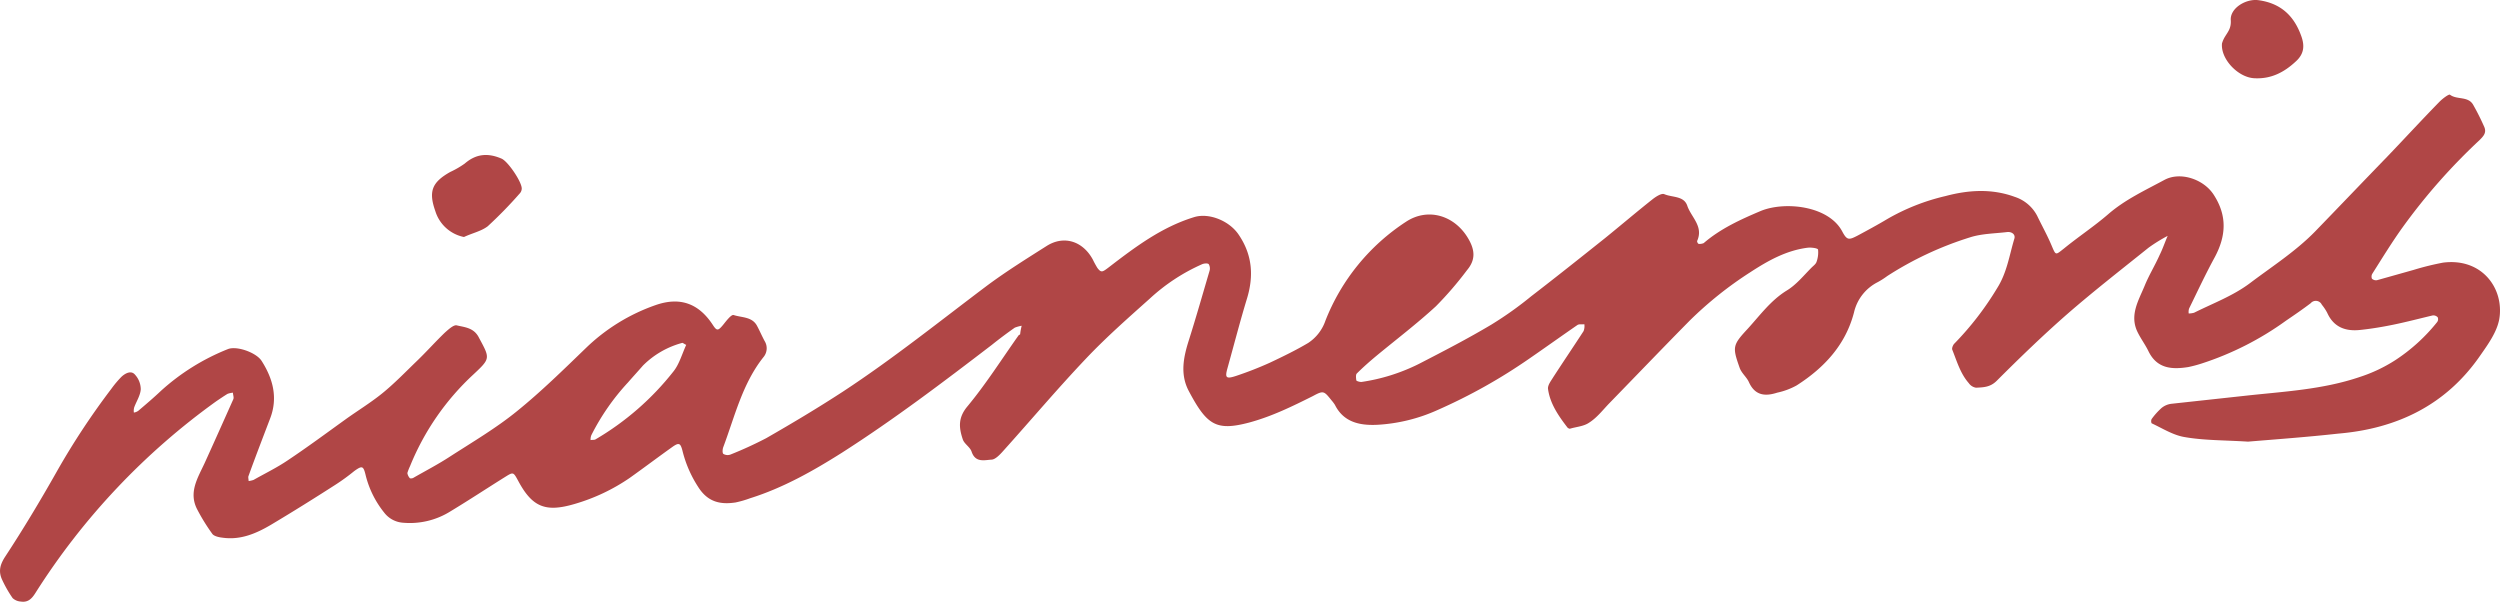 <svg id="Слой_1" data-name="Слой 1" xmlns="http://www.w3.org/2000/svg" viewBox="0 0 653.58 157.31"><defs><style>.cls-1{fill:#b04646;}</style></defs><title>logo_red</title><path class="cls-1" d="M590,117.2c-6.3-.4-11.5-.3-16.6-1.2-3-.5-5.8-2.3-8.6-3.6a1.38,1.38,0,0,1,0-1.1,18,18,0,0,1,2.6-2.9,5,5,0,0,1,2.6-1.1l19.3-2.1c10-1.1,20.2-1.6,29.9-4.9a39.62,39.62,0,0,0,9.3-4.4A46.6,46.6,0,0,0,639.4,86a1.26,1.26,0,0,0,.2-1.3,1.54,1.54,0,0,0-1.3-.5c-3.4.8-6.8,1.7-10.2,2.4-2.9.6-5.9,1.1-8.8,1.4-3.8.4-6.9-.7-8.6-4.5a12.78,12.78,0,0,0-1.4-2.1,1.74,1.74,0,0,0-2.9-.4c-2.1,1.6-4.3,3.1-6.5,4.6a79.37,79.37,0,0,1-22.1,11.2,33.74,33.74,0,0,1-3.4.9c-4.4.7-8.3.4-10.5-4.3-.8-1.6-1.9-3.1-2.7-4.7-2.3-4.5.2-8.4,1.8-12.3,1.1-2.7,2.7-5.3,3.9-8,.8-1.6,1.4-3.4,2.1-5a41.94,41.94,0,0,0-5,3.1c-7.1,5.7-14.3,11.3-21.2,17.3-6.4,5.6-12.5,11.5-18.5,17.5-1.7,1.7-3.5,1.7-5.4,1.8a2.85,2.85,0,0,1-1.9-1.2c-2.2-2.5-3.1-5.7-4.3-8.7-.2-.4.2-1.3.5-1.6a79,79,0,0,0,11.2-14.5c2.6-4.1,3.2-8.6,4.5-12.9.4-1.2-.7-1.9-1.8-1.8-3.3.4-6.7.4-9.8,1.4a88.53,88.53,0,0,0-21.6,10.1,21.28,21.28,0,0,1-2.5,1.6,11.83,11.83,0,0,0-6.2,7.9c-2.2,8.5-7.8,14.5-15,19.1a18.44,18.44,0,0,1-5.1,1.9c-3.1,1-5.8.8-7.4-2.8-.6-1.3-1.9-2.3-2.4-3.7-1.9-5.4-1.9-5.9,2.1-10.2,3.2-3.5,6-7.4,10.2-10,2.5-1.5,4.4-3.9,6.5-6,.5-.5,1.1-.9,1.3-1.5a7.25,7.25,0,0,0,.4-3.2c-.1-.4-1.8-.6-2.7-.5-5.6.7-10.4,3.4-15,6.4A97.39,97.39,0,0,0,444,85.6c-7.1,7.2-14.1,14.5-21.2,21.8-1.6,1.7-3.1,3.6-5,4.8-1.4,1-3.3,1.1-5,1.6-.2.1-.7-.2-.8-.4-2.3-3-4.5-6.2-5-10-.1-1,.8-2.1,1.4-3.1,2.6-4,5.3-8,7.9-12a3.59,3.59,0,0,0,.2-1.8c-.6.1-1.3-.1-1.8.2-4.2,2.9-8.4,5.9-12.6,8.8a143.45,143.45,0,0,1-23.9,13.4,44.22,44.22,0,0,1-15.9,3.9c-4.4.2-8.7-.6-11-5.2a9.38,9.38,0,0,0-.9-1.2c-2-2.5-2.1-2.6-4.9-1.1-5.4,2.7-10.7,5.3-16.6,6.9-8.7,2.3-11.1.7-15.9-8.4-2.2-4.3-1.3-8.7.1-13.1,1.9-6,3.6-12,5.4-18.1a2.2,2.2,0,0,0-.2-1.8c-.3-.3-1.2-.2-1.7,0a50,50,0,0,0-13.7,9c-5.7,5.1-11.4,10.1-16.7,15.7-7.4,7.8-14.4,16.1-21.6,24.1-.8.9-2,2.2-3,2.3-1.9.1-4.3.9-5.3-2.1-.4-1.2-1.9-2-2.3-3.2-1-3-1.3-5.6,1.2-8.6,4.9-5.9,9-12.4,13.4-18.6.1-.1.4-.2.4-.3a17,17,0,0,1,.4-2.2,9.46,9.46,0,0,0-1.8.5q-3,2.1-6,4.5c-12.8,9.8-25.6,19.5-39.2,28.2-7.6,4.8-15.4,9.2-24,11.9a27.19,27.19,0,0,1-3.8,1.1c-4,.6-7.3-.1-9.8-4.1a30.76,30.76,0,0,1-4.1-9.5c-.5-1.9-.9-2.1-2.5-1-3.8,2.7-7.5,5.5-11.3,8.2a50.1,50.1,0,0,1-14.4,6.8c-7.5,2.2-11,.9-14.7-6-1.3-2.4-1.3-2.4-3.4-1.1-4.8,3-9.5,6.1-14.3,9a20,20,0,0,1-12.4,3,6.8,6.8,0,0,1-5-2.7,25.24,25.24,0,0,1-4.8-9.7c-.6-2.5-.9-2.6-3-1.1a53.38,53.38,0,0,1-4.8,3.5c-5.6,3.6-11.2,7.1-16.9,10.5-3.9,2.3-8,4.1-12.8,3.4-.9-.1-2.2-.4-2.6-1a50.85,50.85,0,0,1-3.9-6.3c-2.4-4.5.1-8.3,1.9-12.2,2.5-5.5,5-11.1,7.5-16.7.2-.5-.1-1.1-.1-1.7a5.77,5.77,0,0,0-1.4.3c-1,.6-2,1.3-2.9,1.9a180.56,180.56,0,0,0-47.3,50.1c-1,1.6-2,2.6-3.9,2.3a3.4,3.4,0,0,1-2.1-.9,31.65,31.65,0,0,1-2.7-4.7c-1-2.1-.7-3.8.6-5.9,4.8-7.3,9.3-14.8,13.6-22.4a193.44,193.44,0,0,1,14.3-21.7,26.92,26.92,0,0,1,2.7-3.2c1-.9,2.5-1.7,3.5-.5a5.73,5.73,0,0,1,1.5,3.8c-.1,1.6-1.1,3.1-1.7,4.7a3.21,3.21,0,0,0-.1,1.4,2.57,2.57,0,0,0,1.2-.5c2-1.7,4-3.4,5.9-5.2A57.83,57.83,0,0,1,61.9,93c2.3-.9,7.4.9,8.8,3.1,3,4.7,4.3,9.7,2.2,15.1-1.9,5-3.8,9.9-5.6,14.9-.2.4,0,.9,0,1.4a6.11,6.11,0,0,0,1.3-.3c3-1.7,6.1-3.2,8.9-5.1,5.1-3.4,10.1-7.1,15.1-10.7,3.2-2.3,6.5-4.3,9.6-6.8s6.1-5.6,9.1-8.5c2.5-2.4,4.8-5,7.3-7.4.9-.8,2.3-2.1,3.1-1.9,2.1.5,4.5.6,5.8,3.2,2.9,5.4,3.1,5.4-1.4,9.6a66.81,66.81,0,0,0-16.6,24,13.36,13.36,0,0,0-.7,1.8,2.55,2.55,0,0,0,.6,1.3c.1.2.7.1.9,0,3.3-1.9,6.6-3.6,9.8-5.7,5.9-3.8,12-7.4,17.4-11.8,6.3-5.1,12.1-10.8,17.9-16.4a49.73,49.73,0,0,1,18.3-11.3c6.3-2.2,11.2-.5,14.9,5.1,1.1,1.7,1.4,1.7,2.8,0,.8-1,2.1-2.7,2.7-2.5,2.1.7,4.8.4,6.1,2.8.7,1.3,1.3,2.7,2,4a3.6,3.6,0,0,1-.3,4.2c-5.5,6.9-7.5,15.5-10.5,23.5-.2.5-.3,1.5,0,1.8a2.2,2.2,0,0,0,1.8.2,100.11,100.11,0,0,0,9.4-4.3c6.8-3.9,13.5-7.9,20.1-12.2,13.1-8.6,25.3-18.4,37.8-27.8,5-3.7,10.3-7,15.5-10.3,4.5-2.8,9.4-1.2,12,3.6a23.86,23.86,0,0,0,1.2,2.2c1,1.3,1.3,1.1,3-.2,6.9-5.3,13.8-10.5,22.3-13.1,3.9-1.2,9.3,1,11.7,4.7,3.5,5.2,3.9,10.7,2.1,16.6s-3.4,12.1-5.1,18.2c-.7,2.5-.4,2.9,2.3,2a92.15,92.15,0,0,0,8.7-3.4c3.4-1.6,6.9-3.3,10.1-5.2a11.37,11.37,0,0,0,4.5-5.8,54.71,54.71,0,0,1,21.1-25.9c5.8-3.8,12.8-1.6,16.3,4.5,1.8,3.1,1.8,5.6-.4,8.2a91.08,91.08,0,0,1-8.1,9.4c-5,4.6-10.4,8.7-15.6,13-1.8,1.5-3.5,3-5.1,4.6-.3.3-.2,1.3-.1,1.8.1.2.9.4,1.3.4a49.45,49.45,0,0,0,15-4.7c6.4-3.3,12.8-6.6,19-10.3a93.53,93.53,0,0,0,10.4-7.4c6.5-5,12.9-10.1,19.3-15.2,4.2-3.4,8.3-6.9,12.6-10.3.8-.6,2.2-1.5,2.9-1.2,2.1.9,5.1.4,6,3,1,3,4.3,5.4,2.6,9.2-.1.2.2.8.4.8a2.74,2.74,0,0,0,1.3-.2c4.4-3.8,9.7-6.2,14.9-8.4,6.3-2.6,17.9-1.4,21.4,5.5,1.2,2.2,1.7,2.1,4,.9,2.6-1.4,5.2-2.8,7.7-4.3a55.4,55.4,0,0,1,15.2-6c6-1.6,12.1-2,18.1.2a10.11,10.11,0,0,1,5.9,5c1.2,2.5,2.6,5,3.7,7.6,1.2,2.8,1,2.7,3.3.9,3.8-3.1,7.9-5.8,11.6-9,4.4-3.8,9.6-6.2,14.6-8.9,4.2-2.3,10.3-.2,12.9,3.8,3.6,5.5,3.3,10.8.3,16.4-2.4,4.4-4.5,8.9-6.7,13.4a2.88,2.88,0,0,0-.1,1.3,5.9,5.9,0,0,0,1.4-.2c5-2.5,10.2-4.4,14.7-7.8,5.7-4.3,11.8-8.2,16.9-13.4,6.3-6.5,12.6-13.1,18.9-19.6,4.6-4.8,9.1-9.7,13.7-14.4.8-.8,2.4-2,2.7-1.8,1.8,1.4,4.8.3,6.1,2.7a62.73,62.73,0,0,1,2.9,5.8c.6,1.5-.3,2.4-1.3,3.4a155.52,155.52,0,0,0-20.1,22.8c-2.8,3.9-5.3,8-7.9,12.1a1.5,1.5,0,0,0-.1,1.3,1.57,1.57,0,0,0,1.3.4l9.6-2.7a72,72,0,0,1,7.7-1.9c10.2-1.3,16,6.8,14.7,14.7-.6,3.4-2.9,6.6-5,9.6-8.9,12.9-21.7,19.1-37.1,20.4C605.5,116,597.2,116.6,590,117.2ZM181.7,91.9c-.5-.2-.9-.6-1.1-.5a22.87,22.87,0,0,0-10.2,5.9c-1.3,1.5-2.6,2.9-3.9,4.4a59.87,59.87,0,0,0-9.6,13.8,3,3,0,0,0-.2,1.3c.4-.1,1,0,1.3-.2a72.59,72.59,0,0,0,20.4-17.8C179.9,96.9,180.6,94.3,181.7,91.9Z" transform="translate(-2.3 -1.74)"/><path class="cls-1" d="M123.6,63.7a9.85,9.85,0,0,1-7.5-6.8c-1.8-5.1-.9-7.5,3.9-10.2a23.56,23.56,0,0,0,3.8-2.2c3-2.6,6.1-2.8,9.6-1.3,1.7.7,5.4,6.2,5.3,7.9a2,2,0,0,1-.6,1.3,111,111,0,0,1-8.3,8.5C128.1,62.2,125.7,62.7,123.6,63.7Z" transform="translate(-2.3 -1.74)"/><path class="cls-1" d="M591.8,22.2c-4.3-.1-9-5-8.6-9.1a7.1,7.1,0,0,1,.8-1.8c.8-1.3,1.6-2.2,1.5-4.2-.3-3.2,4-5.8,7.3-5.3,5.7.8,9.2,4,11.1,9.3,1,2.7.7,4.8-1.4,6.7C599.5,20.6,596.1,22.4,591.8,22.2Z" transform="translate(-2.3 -1.74)"/></svg>